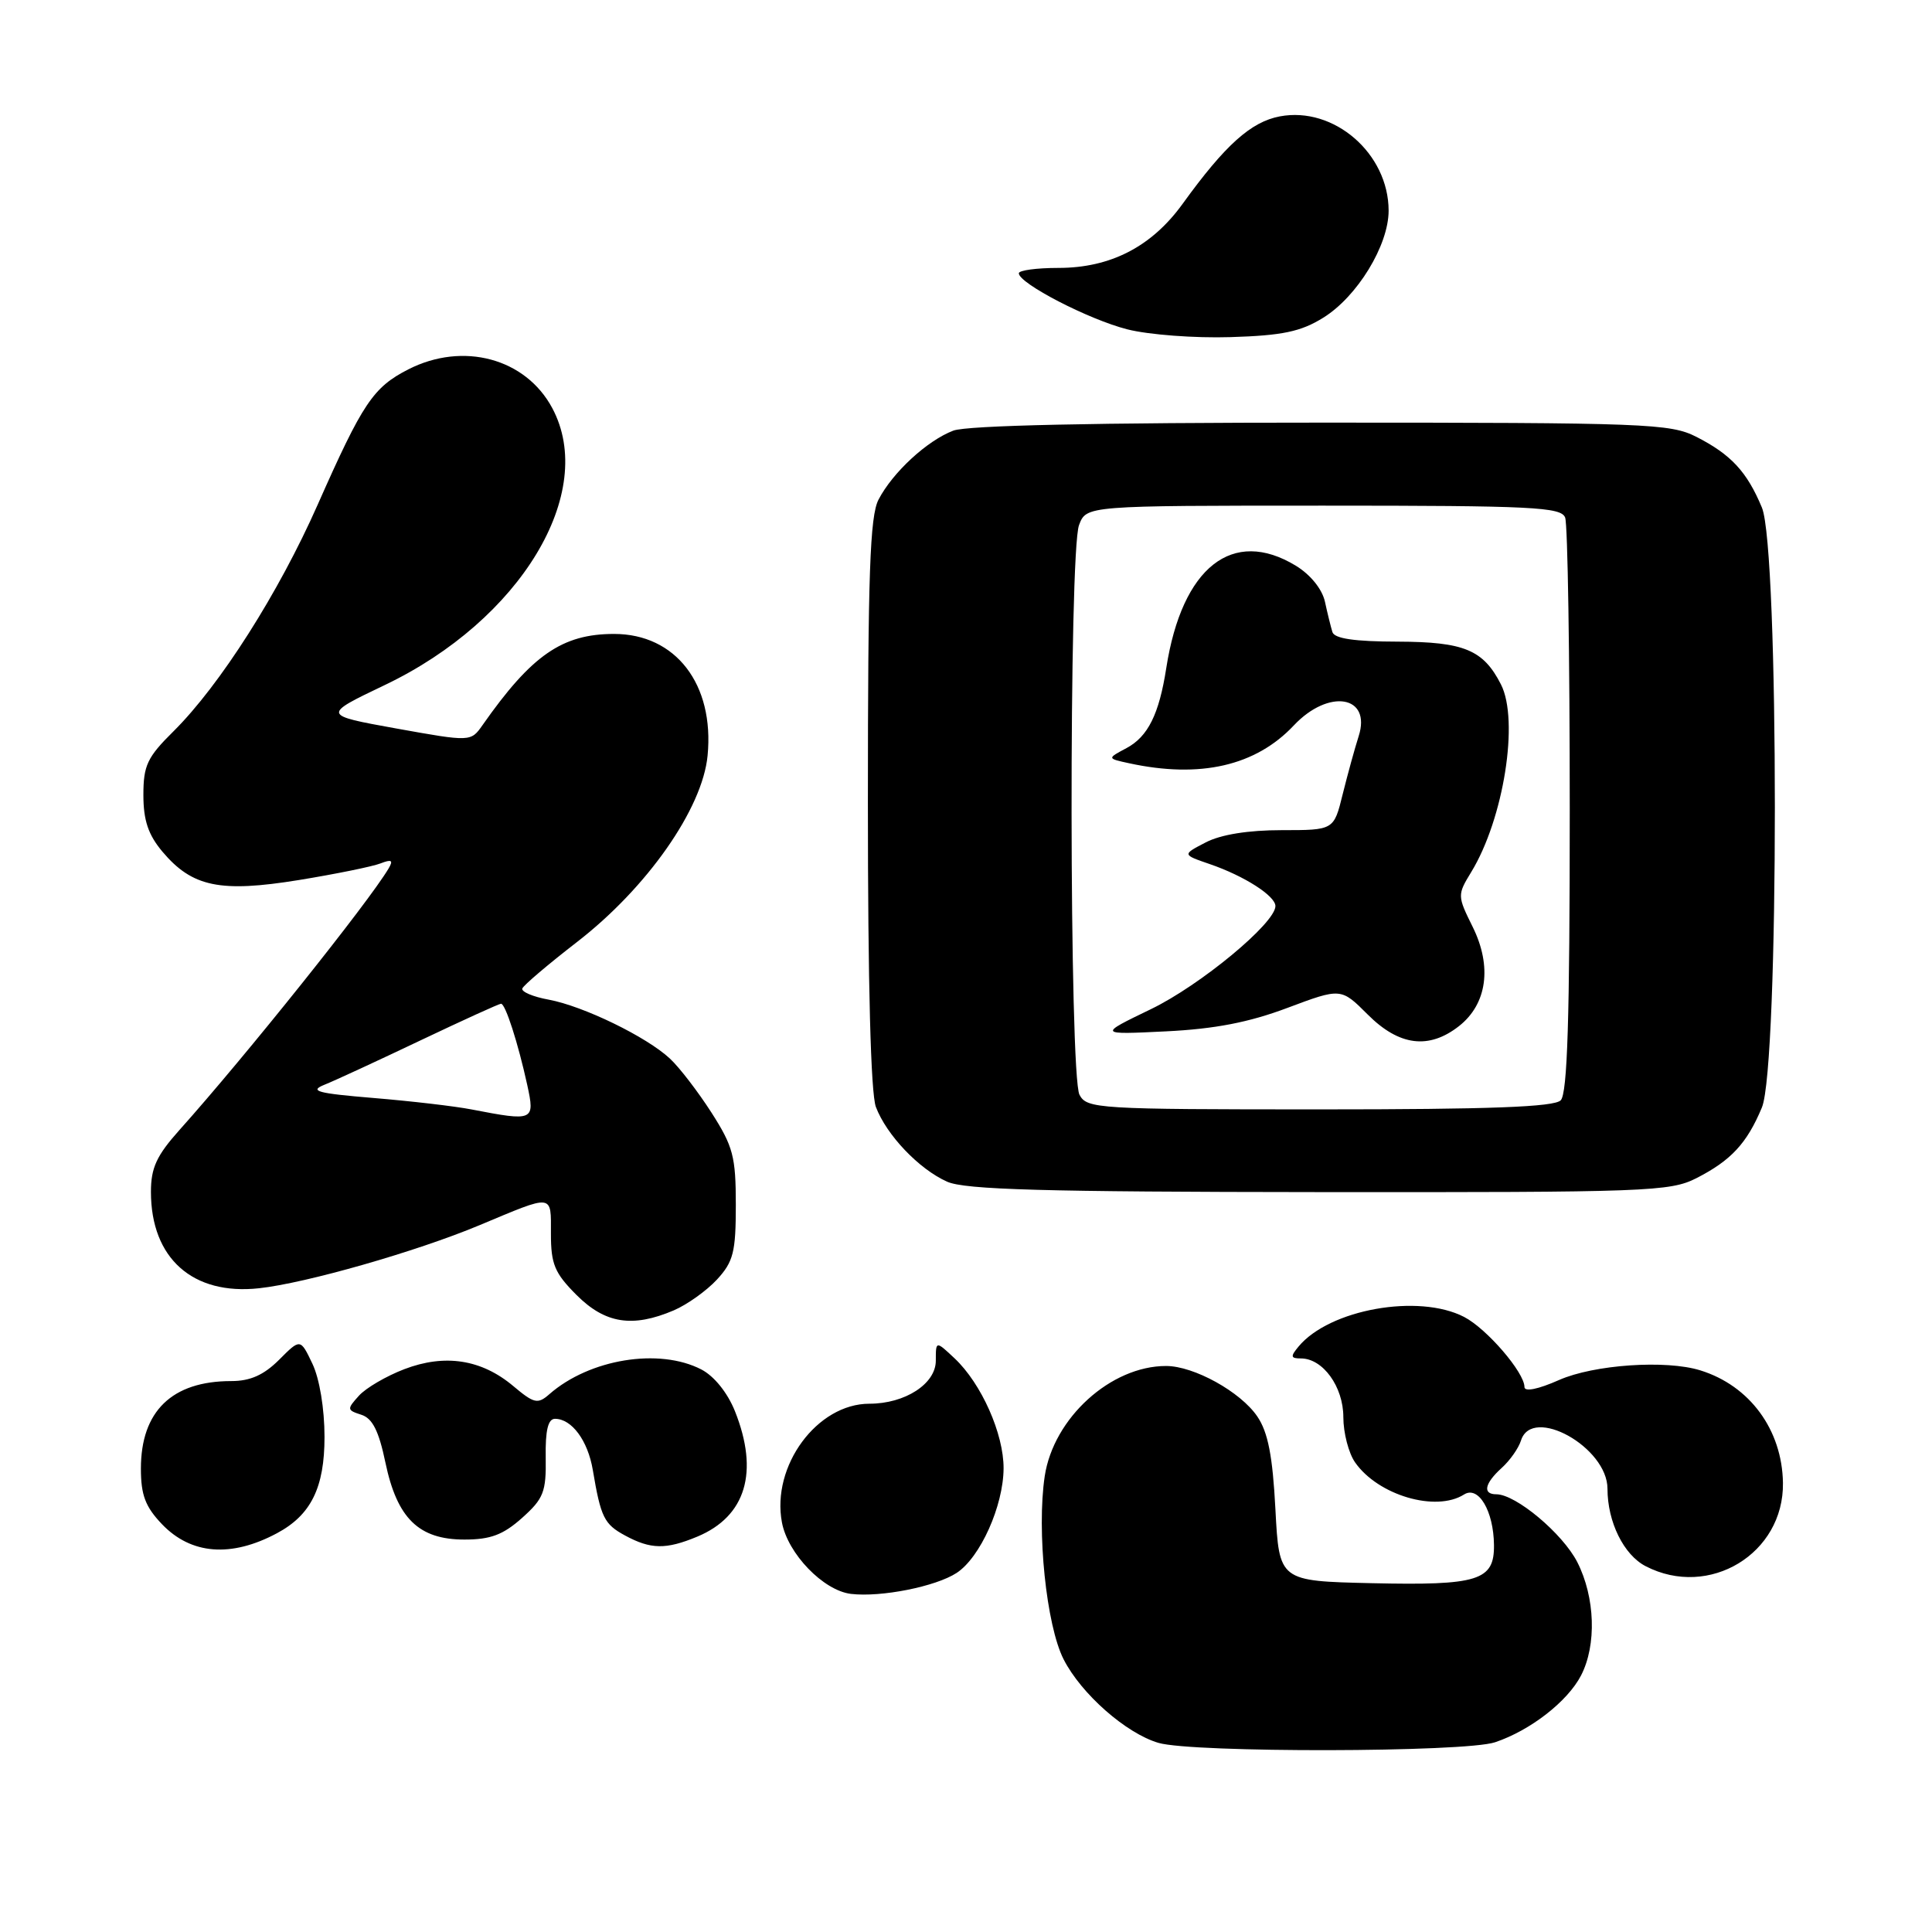 <?xml version="1.0" encoding="UTF-8" standalone="no"?>
<!DOCTYPE svg PUBLIC "-//W3C//DTD SVG 1.1//EN" "http://www.w3.org/Graphics/SVG/1.1/DTD/svg11.dtd" >
<svg xmlns="http://www.w3.org/2000/svg" xmlns:xlink="http://www.w3.org/1999/xlink" version="1.1" viewBox="0 0 256 256">
 <g >
 <path fill="currentColor"
d=" M 198.10 230.86 C 202.78 229.29 207.71 225.46 209.50 222.00 C 211.58 217.97 211.37 211.65 209.00 206.99 C 207.06 203.20 200.86 198.00 198.27 198.00 C 196.42 198.00 196.71 196.57 198.97 194.52 C 200.06 193.54 201.22 191.90 201.54 190.87 C 203.02 186.20 213.00 191.77 213.00 197.27 C 213.00 201.66 215.15 206.03 218.06 207.53 C 226.47 211.88 236.39 205.86 236.25 196.49 C 236.14 189.45 231.85 183.61 225.30 181.58 C 220.74 180.16 211.20 180.82 206.58 182.86 C 203.81 184.09 202.00 184.45 202.00 183.79 C 202.00 181.86 197.00 176.05 194.00 174.50 C 187.97 171.38 176.15 173.49 172.06 178.43 C 170.96 179.75 171.02 180.00 172.38 180.00 C 175.29 180.00 178.00 183.74 178.00 187.78 C 178.00 189.86 178.70 192.56 179.56 193.78 C 182.61 198.14 190.26 200.39 193.99 198.03 C 195.90 196.82 197.91 200.20 197.96 204.71 C 198.02 209.44 195.89 210.10 181.76 209.78 C 169.50 209.50 169.50 209.50 169.00 200.00 C 168.63 192.92 168.02 189.78 166.60 187.69 C 164.38 184.42 158.20 181.00 154.51 181.00 C 147.18 181.00 139.59 187.90 138.43 195.61 C 137.35 202.84 138.64 215.38 140.94 219.88 C 143.27 224.45 149.21 229.68 153.50 230.94 C 158.04 232.27 194.08 232.21 198.10 230.86 Z  M 126.76 208.42 C 129.89 206.37 132.95 199.55 132.98 194.57 C 133.00 189.98 130.04 183.33 126.49 179.99 C 124.00 177.65 124.00 177.65 124.00 180.30 C 124.00 183.36 119.93 186.00 115.20 186.00 C 108.27 186.00 102.20 194.24 103.61 201.73 C 104.39 205.88 109.10 210.76 112.76 211.20 C 116.75 211.67 123.99 210.23 126.76 208.42 Z  M 36.70 203.16 C 41.21 200.75 43.00 197.12 43.00 190.40 C 43.00 186.66 42.34 182.69 41.40 180.71 C 39.80 177.35 39.80 177.35 36.98 180.18 C 34.95 182.20 33.16 183.00 30.64 183.00 C 22.79 183.00 18.67 186.99 18.67 194.60 C 18.67 198.10 19.26 199.66 21.47 201.97 C 25.32 205.99 30.63 206.41 36.70 203.16 Z  M 92.40 203.61 C 98.84 200.92 100.60 195.04 97.38 186.98 C 96.40 184.54 94.63 182.34 92.93 181.46 C 87.34 178.57 78.12 180.07 72.79 184.74 C 71.25 186.09 70.77 185.98 68.01 183.66 C 63.80 180.12 58.95 179.37 53.58 181.42 C 51.20 182.33 48.48 183.91 47.55 184.95 C 45.95 186.72 45.97 186.85 47.87 187.46 C 49.35 187.93 50.19 189.58 51.07 193.80 C 52.62 201.20 55.49 204.00 61.54 204.00 C 65.00 204.00 66.67 203.37 69.18 201.13 C 72.03 198.58 72.38 197.69 72.31 193.13 C 72.25 189.52 72.62 188.00 73.54 188.00 C 75.76 188.00 77.89 190.88 78.55 194.78 C 79.61 201.07 80.05 201.96 82.82 203.46 C 86.23 205.31 88.24 205.34 92.40 203.61 Z  M 89.28 173.63 C 91.05 172.87 93.62 171.04 95.00 169.55 C 97.18 167.18 97.50 165.92 97.50 159.64 C 97.50 153.25 97.14 151.90 94.27 147.42 C 92.49 144.65 90.02 141.43 88.77 140.27 C 85.67 137.38 77.32 133.32 72.71 132.46 C 70.62 132.08 69.05 131.41 69.21 130.98 C 69.37 130.55 72.62 127.79 76.42 124.85 C 85.73 117.66 93.09 107.17 93.76 100.11 C 94.67 90.67 89.54 84.00 81.37 84.00 C 74.49 84.00 70.44 86.81 63.94 96.08 C 62.38 98.30 62.38 98.30 52.52 96.53 C 42.66 94.75 42.66 94.75 51.01 90.76 C 68.98 82.17 79.18 65.27 73.17 54.06 C 69.64 47.47 61.36 45.25 54.11 48.94 C 49.44 51.33 48.07 53.38 42.10 66.86 C 36.92 78.58 29.14 90.80 22.99 96.90 C 19.51 100.34 19.00 101.42 19.00 105.34 C 19.00 108.70 19.64 110.61 21.53 112.86 C 25.47 117.53 29.18 118.30 39.60 116.61 C 44.50 115.81 49.36 114.82 50.41 114.41 C 51.90 113.83 52.14 113.98 51.49 115.08 C 48.83 119.57 32.52 139.97 23.78 149.73 C 20.75 153.12 20.00 154.74 20.00 157.93 C 20.00 166.73 25.53 171.66 34.33 170.70 C 40.53 170.03 55.20 165.83 63.50 162.36 C 73.47 158.19 73.00 158.13 73.00 163.48 C 73.00 167.51 73.49 168.69 76.40 171.60 C 80.19 175.39 83.81 175.96 89.28 173.63 Z  M 224.79 156.11 C 229.37 153.77 231.48 151.50 233.46 146.75 C 235.75 141.28 235.75 72.72 233.46 67.25 C 231.48 62.50 229.37 60.23 224.79 57.89 C 221.31 56.12 218.25 56.00 175.10 56.00 C 145.05 56.00 128.16 56.37 126.32 57.06 C 122.87 58.37 118.30 62.57 116.41 66.20 C 115.27 68.38 115.00 76.06 115.00 106.39 C 115.00 130.44 115.38 144.88 116.06 146.68 C 117.47 150.40 121.77 154.92 125.50 156.58 C 127.86 157.64 138.34 157.93 174.79 157.96 C 218.28 158.00 221.30 157.89 224.79 156.11 Z  M 175.32 42.11 C 179.84 39.32 184.00 32.51 184.00 27.91 C 183.99 20.34 176.76 14.07 169.59 15.42 C 165.76 16.14 162.34 19.21 156.71 27.00 C 152.61 32.68 147.15 35.50 140.25 35.50 C 137.36 35.50 135.00 35.82 135.00 36.21 C 135.00 37.55 144.28 42.35 149.38 43.64 C 152.20 44.36 158.35 44.82 163.06 44.67 C 169.92 44.46 172.35 43.95 175.32 42.11 Z  M 62.50 147.01 C 60.30 146.58 54.45 145.90 49.50 145.49 C 42.02 144.87 40.92 144.57 43.00 143.73 C 44.38 143.18 50.10 140.53 55.71 137.86 C 61.33 135.19 66.13 133.00 66.39 133.00 C 66.97 133.00 68.65 138.22 69.86 143.75 C 70.90 148.53 70.74 148.60 62.50 147.01 Z  M 143.04 145.07 C 141.68 142.53 141.62 73.12 142.98 69.57 C 143.95 67.00 143.95 67.00 175.37 67.00 C 203.09 67.00 206.86 67.19 207.39 68.58 C 207.73 69.45 208.00 86.91 208.00 107.38 C 208.00 135.00 207.69 144.91 206.80 145.80 C 205.92 146.68 197.43 147.00 174.84 147.00 C 145.44 147.00 144.02 146.91 143.04 145.07 Z  M 193.33 135.96 C 197.05 133.03 197.73 128.06 195.14 122.82 C 193.10 118.70 193.10 118.58 194.94 115.56 C 199.25 108.51 201.32 95.45 198.88 90.68 C 196.54 86.10 194.00 85.05 185.22 85.02 C 179.48 85.01 176.82 84.62 176.55 83.75 C 176.34 83.06 175.89 81.25 175.56 79.72 C 175.19 78.06 173.65 76.15 171.72 74.97 C 163.34 69.86 156.63 75.14 154.54 88.50 C 153.59 94.64 152.11 97.60 149.28 99.12 C 146.69 100.50 146.69 100.50 149.59 101.13 C 159.02 103.18 166.39 101.49 171.44 96.12 C 176.06 91.21 181.76 92.16 180.03 97.55 C 179.51 99.17 178.56 102.64 177.91 105.25 C 176.74 110.00 176.74 110.00 169.82 110.00 C 165.40 110.00 161.77 110.58 159.77 111.62 C 156.64 113.24 156.64 113.24 160.31 114.50 C 164.86 116.06 169.00 118.71 169.00 120.06 C 169.00 122.32 159.06 130.55 152.50 133.72 C 145.50 137.10 145.50 137.10 154.50 136.66 C 160.98 136.34 165.49 135.47 170.59 133.55 C 177.69 130.89 177.69 130.89 181.24 134.44 C 185.40 138.60 189.34 139.09 193.33 135.96 Z "/>
</g>
</svg>